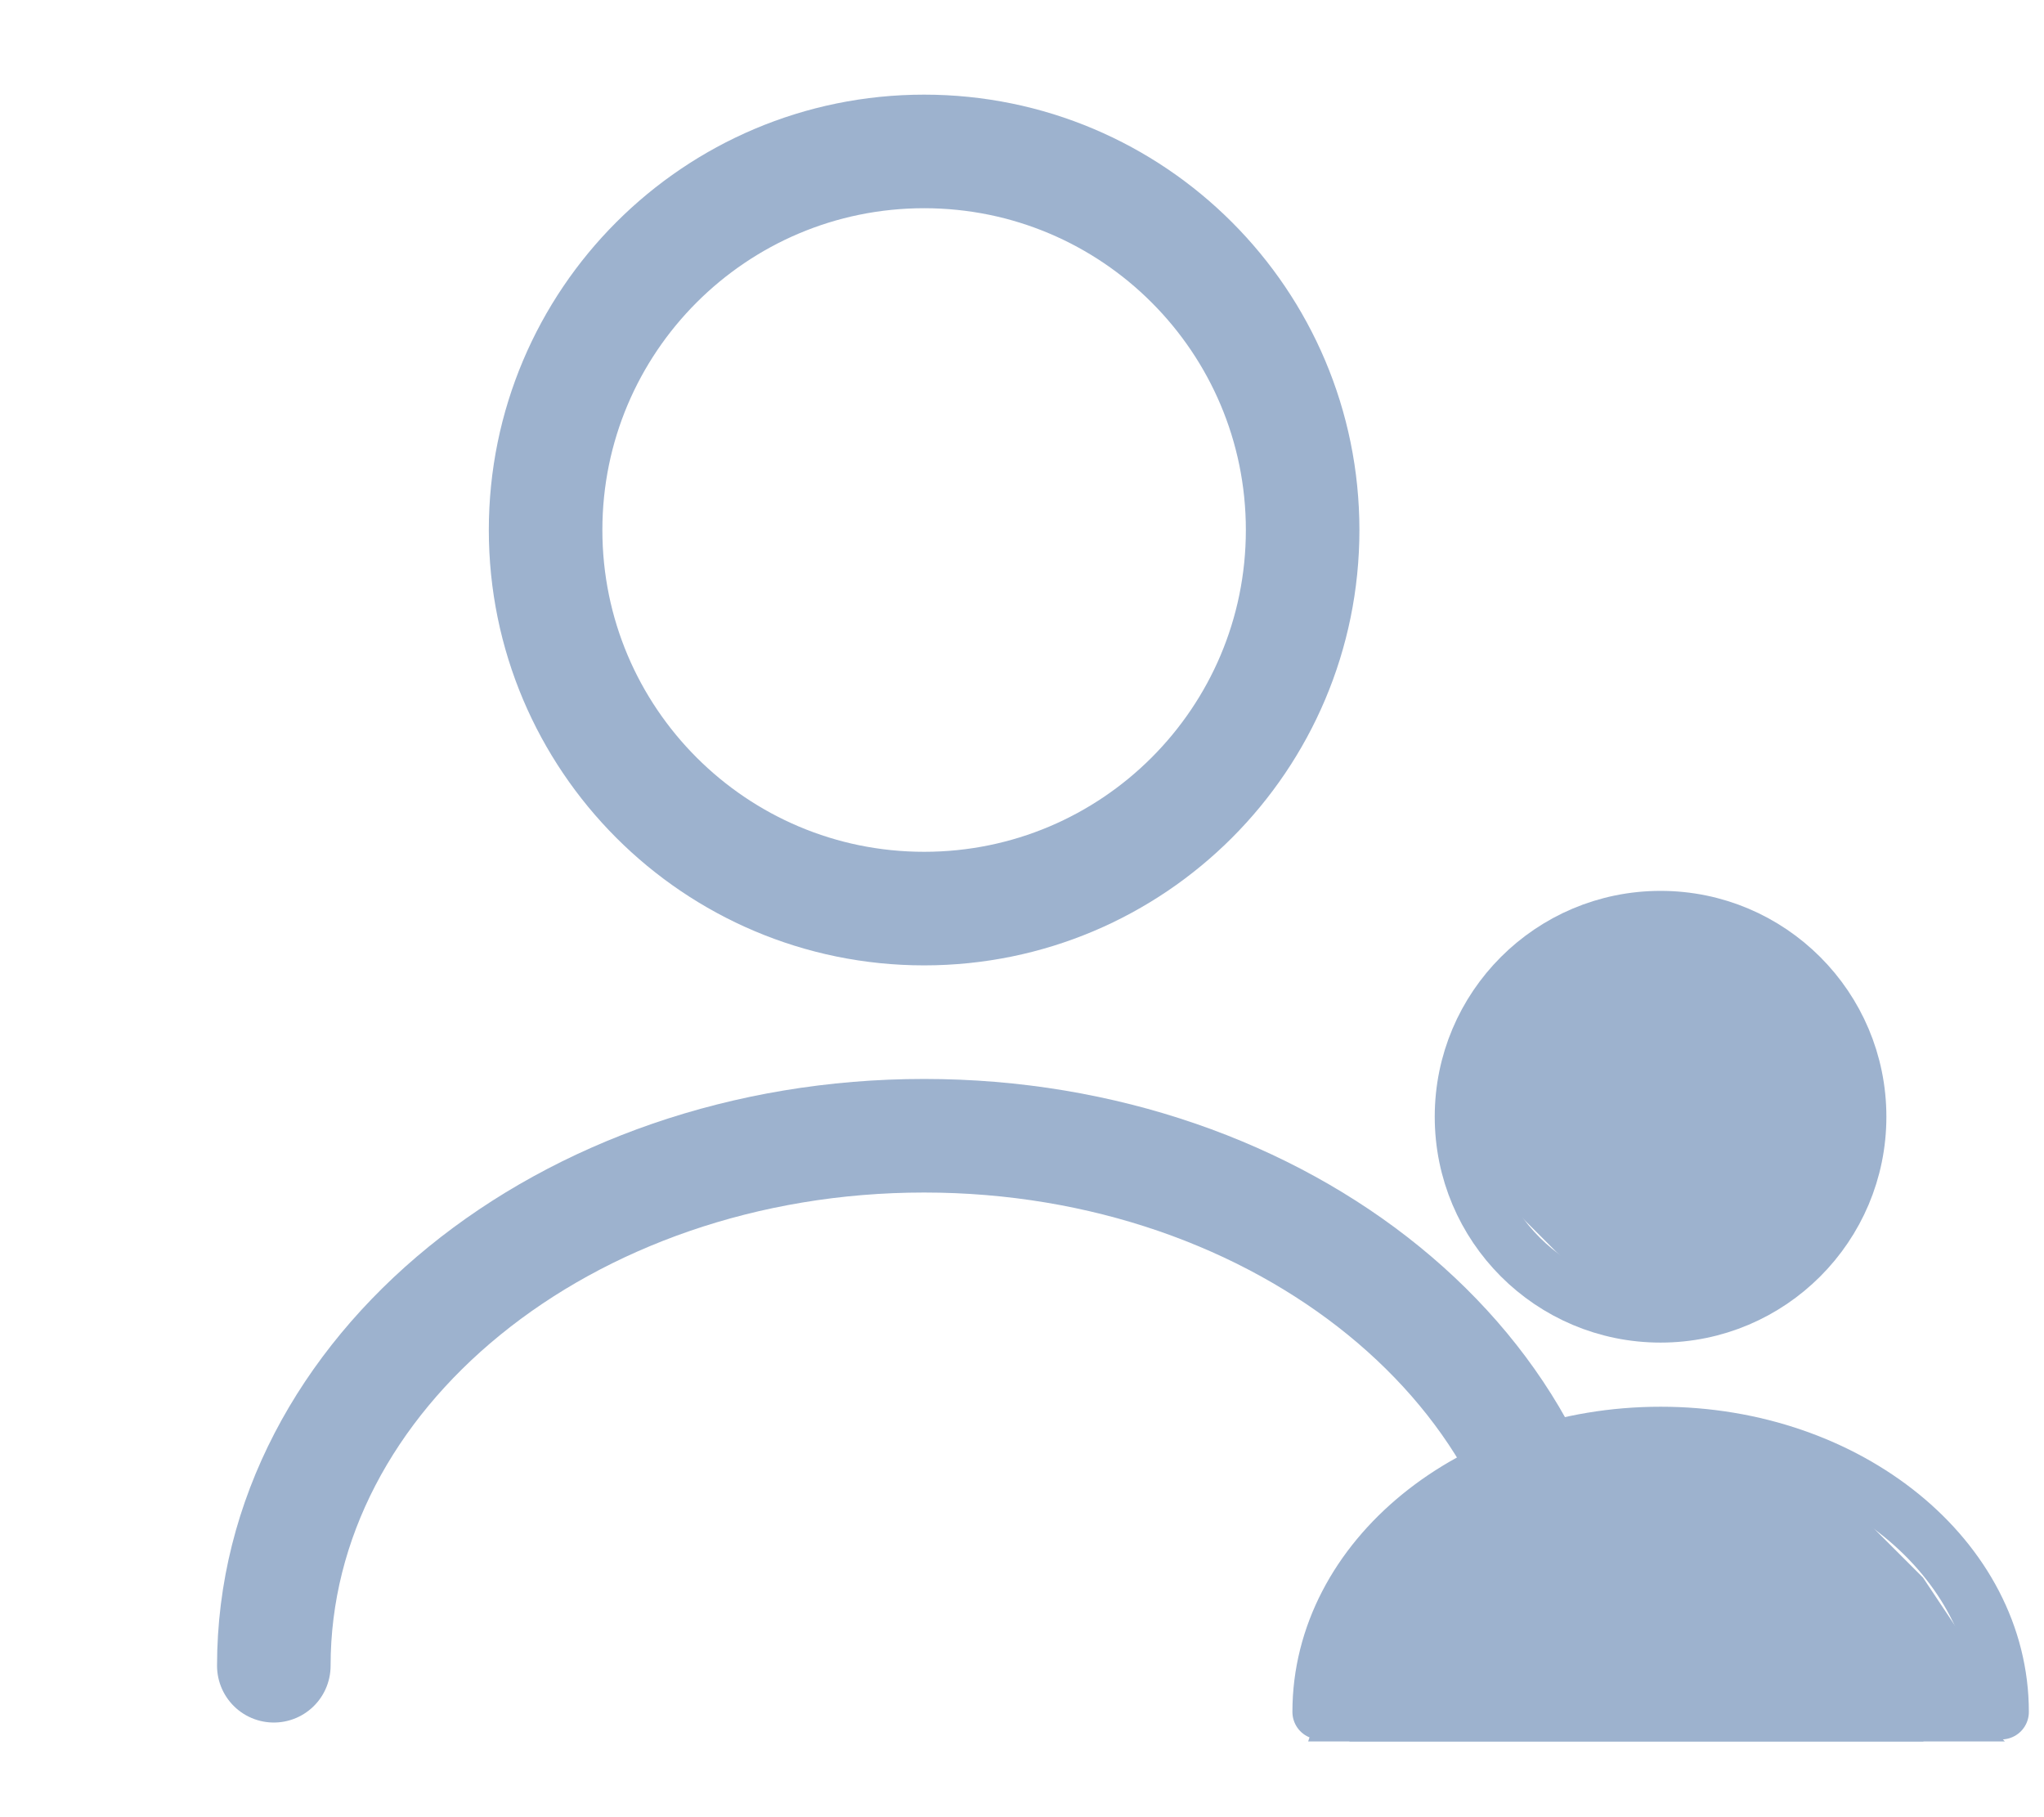<svg width="27" height="24" viewBox="0 0 27 24" fill="none" xmlns="http://www.w3.org/2000/svg">
<path d="M12.207 12C14.969 12 17.207 9.761 17.207 7C17.207 4.239 14.969 2 12.207 2C9.446 2 7.207 4.239 7.207 7C7.207 9.761 9.446 12 12.207 12Z" stroke="#9DB2CE" stroke-width="1.5" stroke-linecap="round" stroke-linejoin="round"/>
<path d="M20.797 22C20.797 18.13 16.947 15 12.207 15C7.467 15 3.617 18.13 3.617 22" stroke="#9DB2CE" stroke-width="1.5" stroke-linecap="round" stroke-linejoin="round"/>
<path d="M21.935 17.369C23.382 17.369 24.555 16.196 24.555 14.749C24.555 13.302 23.382 12.129 21.935 12.129C20.488 12.129 19.315 13.302 19.315 14.749C19.315 16.196 20.488 17.369 21.935 17.369Z" stroke="#9DB2CE" stroke-width="0.726" stroke-linecap="round" stroke-linejoin="round"/>
<path d="M25.549 21.959H18.215L18.752 21.153L19.701 20.203L21.673 19.711H23.569L25.012 21.153L25.549 21.959Z" fill="#9DB2CE" stroke="#9DB2CE"/>
<path d="M25.326 22.5H18.979L19.171 22.296L20.058 21.668L21.942 21.334H23.776L25.134 22.296L25.326 22.5Z" fill="#9DB2CE" stroke="#9DB2CE"/>
<path d="M19.655 21.693L19.68 21.69L19.704 21.685L21.438 21.334H23.055L25.356 22.463L25.282 22.5H17.974L18.194 21.841L19.655 21.693Z" fill="#9DB2CE" stroke="#9DB2CE"/>
<path d="M26.437 22.61C26.437 20.582 24.42 18.942 21.936 18.942C19.452 18.942 17.435 20.582 17.435 22.61" stroke="#9DB2CE" stroke-width="0.726" stroke-linecap="round" stroke-linejoin="round"/>
<path d="M19.446 13.797L20.528 12.715L21.07 12.174H22.152L23.776 12.715L24.318 13.797V14.339V15.963L23.235 17.045H22.694H21.611H21.07L20.528 16.504L19.446 15.421V14.88V13.797Z" fill="#9DB2CE"/>
</svg>
